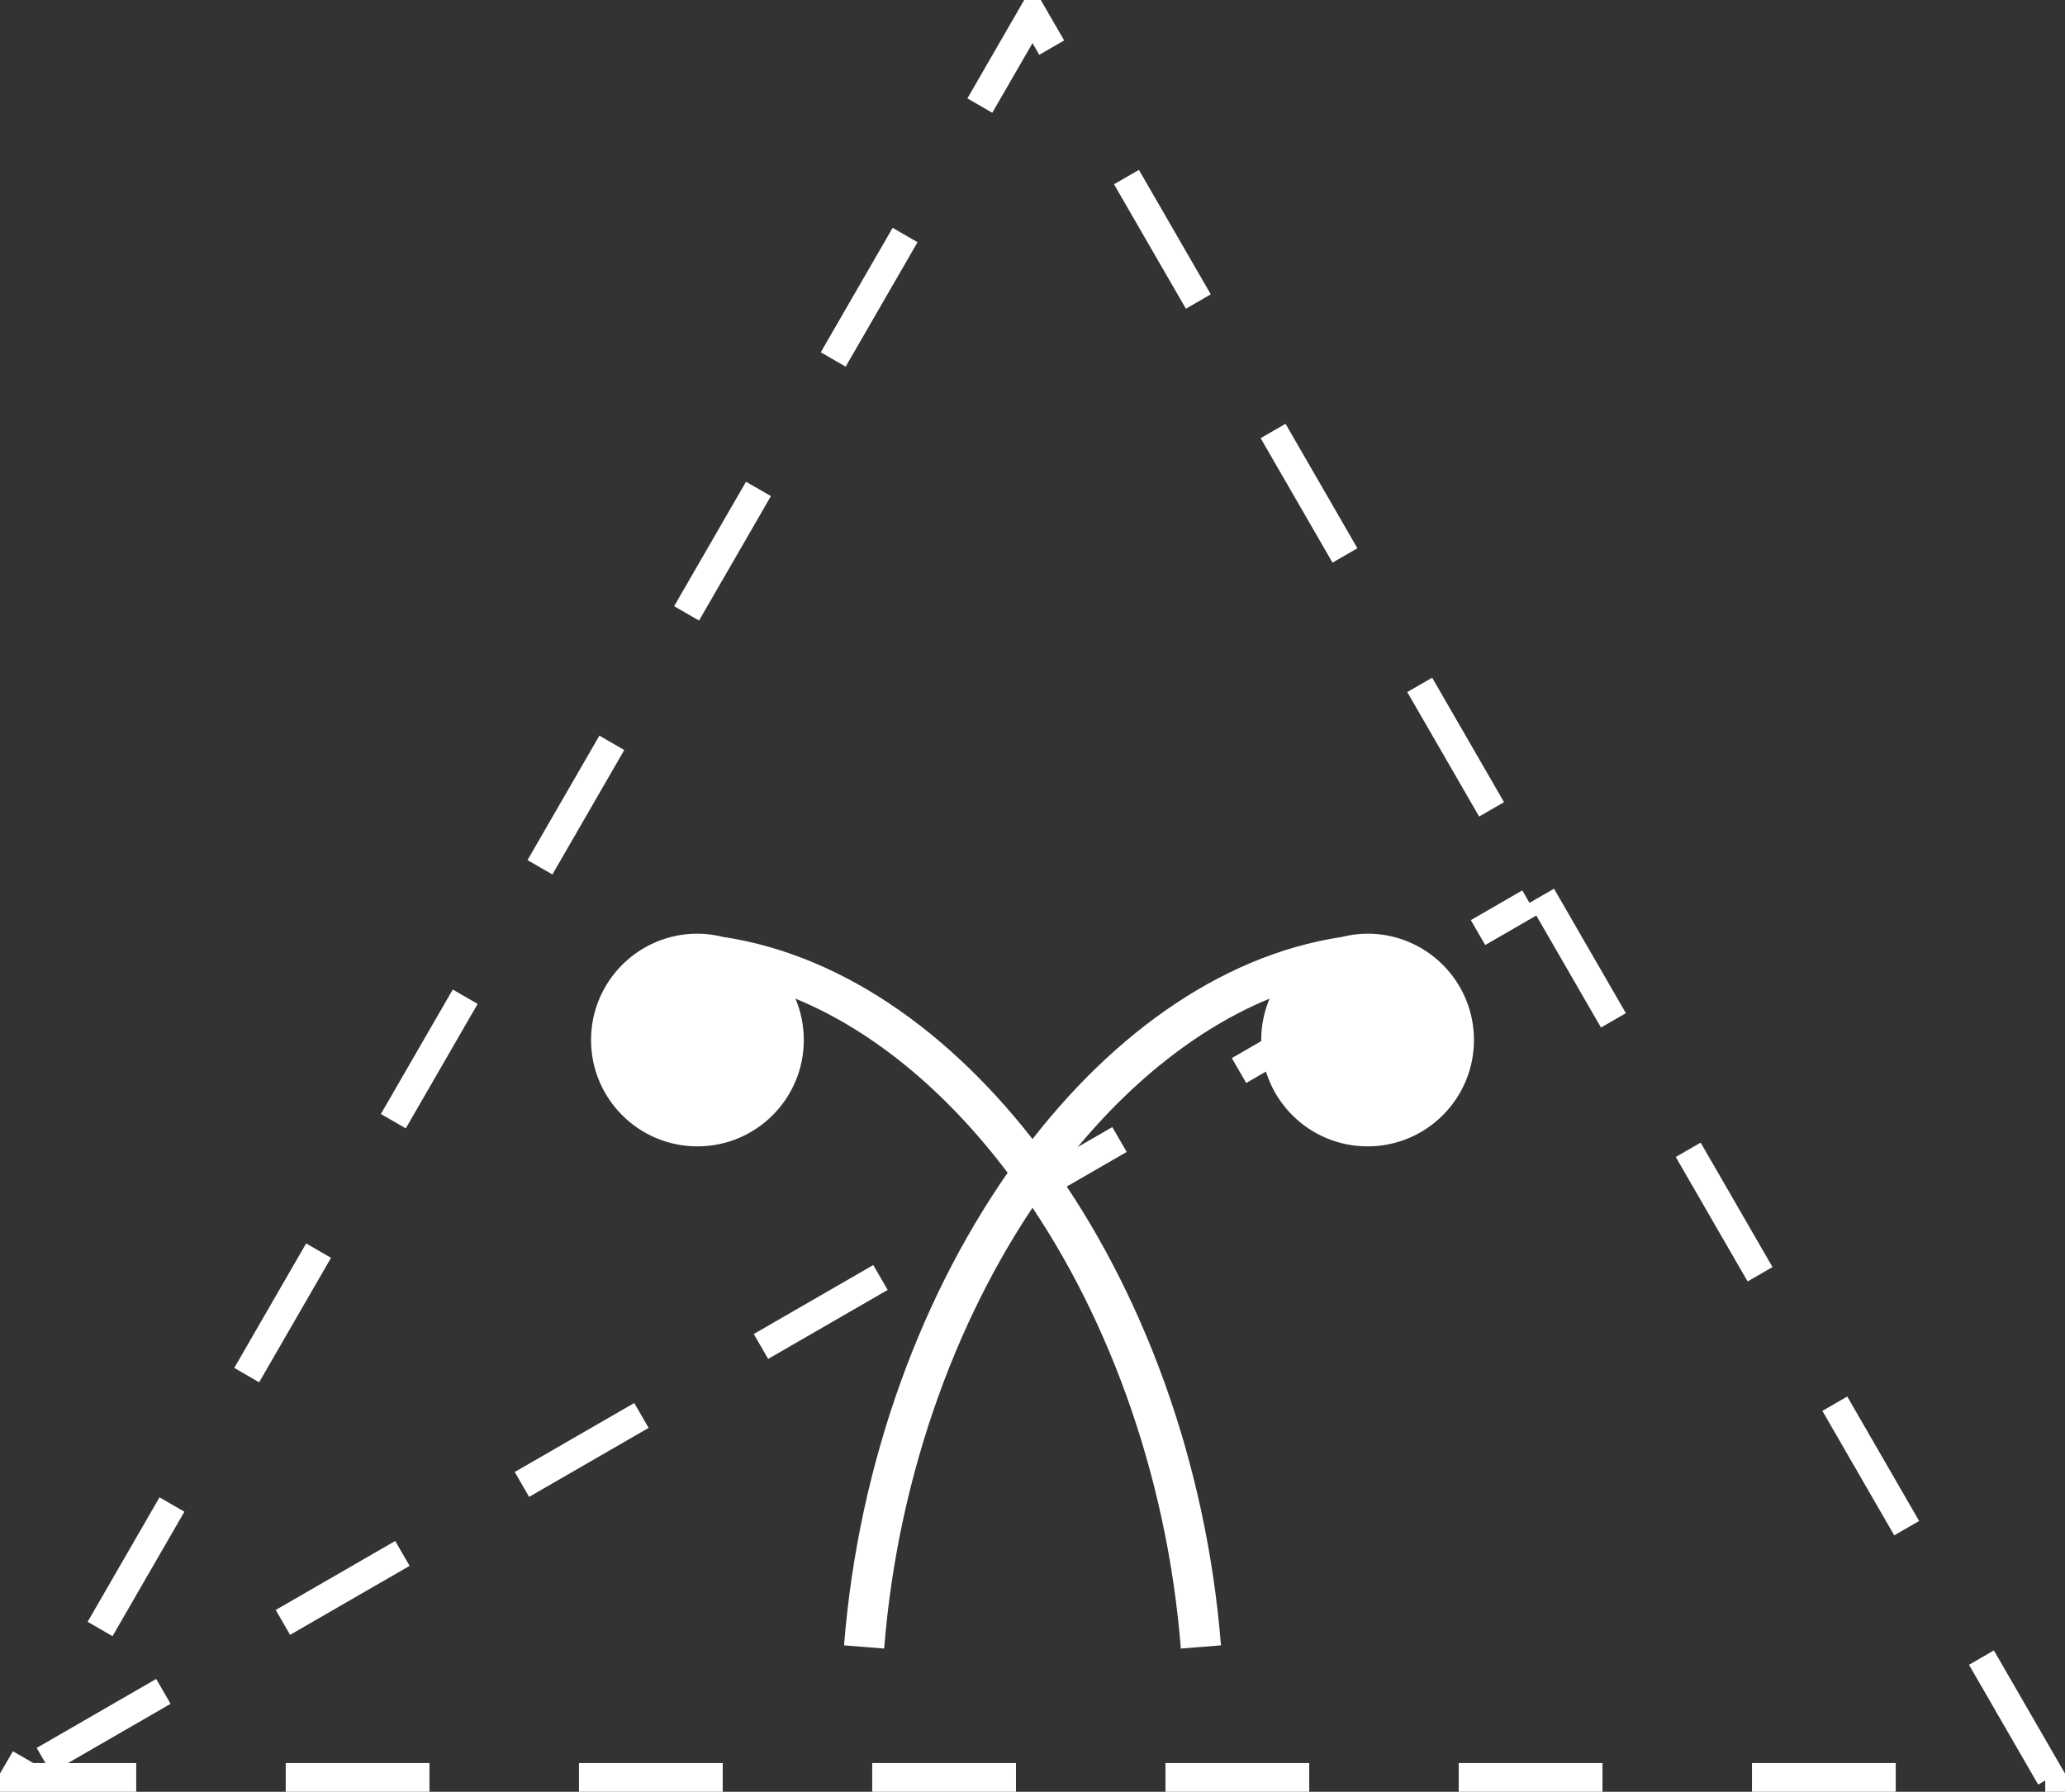 <svg xmlns="http://www.w3.org/2000/svg" xmlns:svg="http://www.w3.org/2000/svg" id="_0.G-MPOAOF------X" width="359.128" height="311.684" x="0" y="0" enable-background="new 0 0 400 400" version="1.1" viewBox="0 0 359.128 311.684" xml:space="preserve"><rect x="0" y="0" width="359.128" height="311.684" fill="#333333" stroke="none"/><g id="g3" transform="translate(-19.936,-44.908)"><path id="path5" d="m 202.307,246.78 c -15.24,-21.011 -35.04,-35.63 -56.587,-38.886 -1.441,-0.358 -2.941,-0.571 -4.494,-0.571 -10.217,0 -18.5,8.282 -18.5,18.5 0,10.217 8.283,18.5 18.5,18.5 10.217,0 18.5,-8.283 18.5,-18.5 0,-2.554 -0.518,-4.986 -1.453,-7.199 14.096,5.803 27.369,17.085 38.369,32.267 15.401,21.231 26.214,49.922 28.658,80.786 l 6.977,-0.554 c -2.56,-32.139 -13.746,-61.948 -29.97,-84.343 z" style="fill:#fff"/><path id="path7" d="m 196.693,246.78 c 15.241,-21.011 35.04,-35.63 56.588,-38.886 1.441,-0.358 2.941,-0.571 4.494,-0.571 10.217,0 18.5,8.282 18.5,18.5 0,10.217 -8.283,18.5 -18.5,18.5 -10.217,0 -18.5,-8.283 -18.5,-18.5 0,-2.554 0.518,-4.986 1.453,-7.199 -14.097,5.803 -27.369,17.085 -38.369,32.267 -15.401,21.231 -26.215,49.922 -28.657,80.786 l -6.977,-0.554 c 2.558,-32.139 13.745,-61.948 29.968,-84.343 z" style="fill:#fff"/></g><polygon id="polygon9" points="288.032 200.751 376.564 354.091 199.5 354.091 22.436 354.092 110.968 200.749 199.501 47.408" transform="translate(-19.936,-44.908)" style="fill:none;stroke:#fff;stroke-width:5;stroke-dasharray:25,26"/><line id="line11" x1="7.631" x2="265.996" y1="306.221" y2="157.055" style="fill:none;stroke:#fff;stroke-width:5;stroke-dasharray:24,24"/></svg>